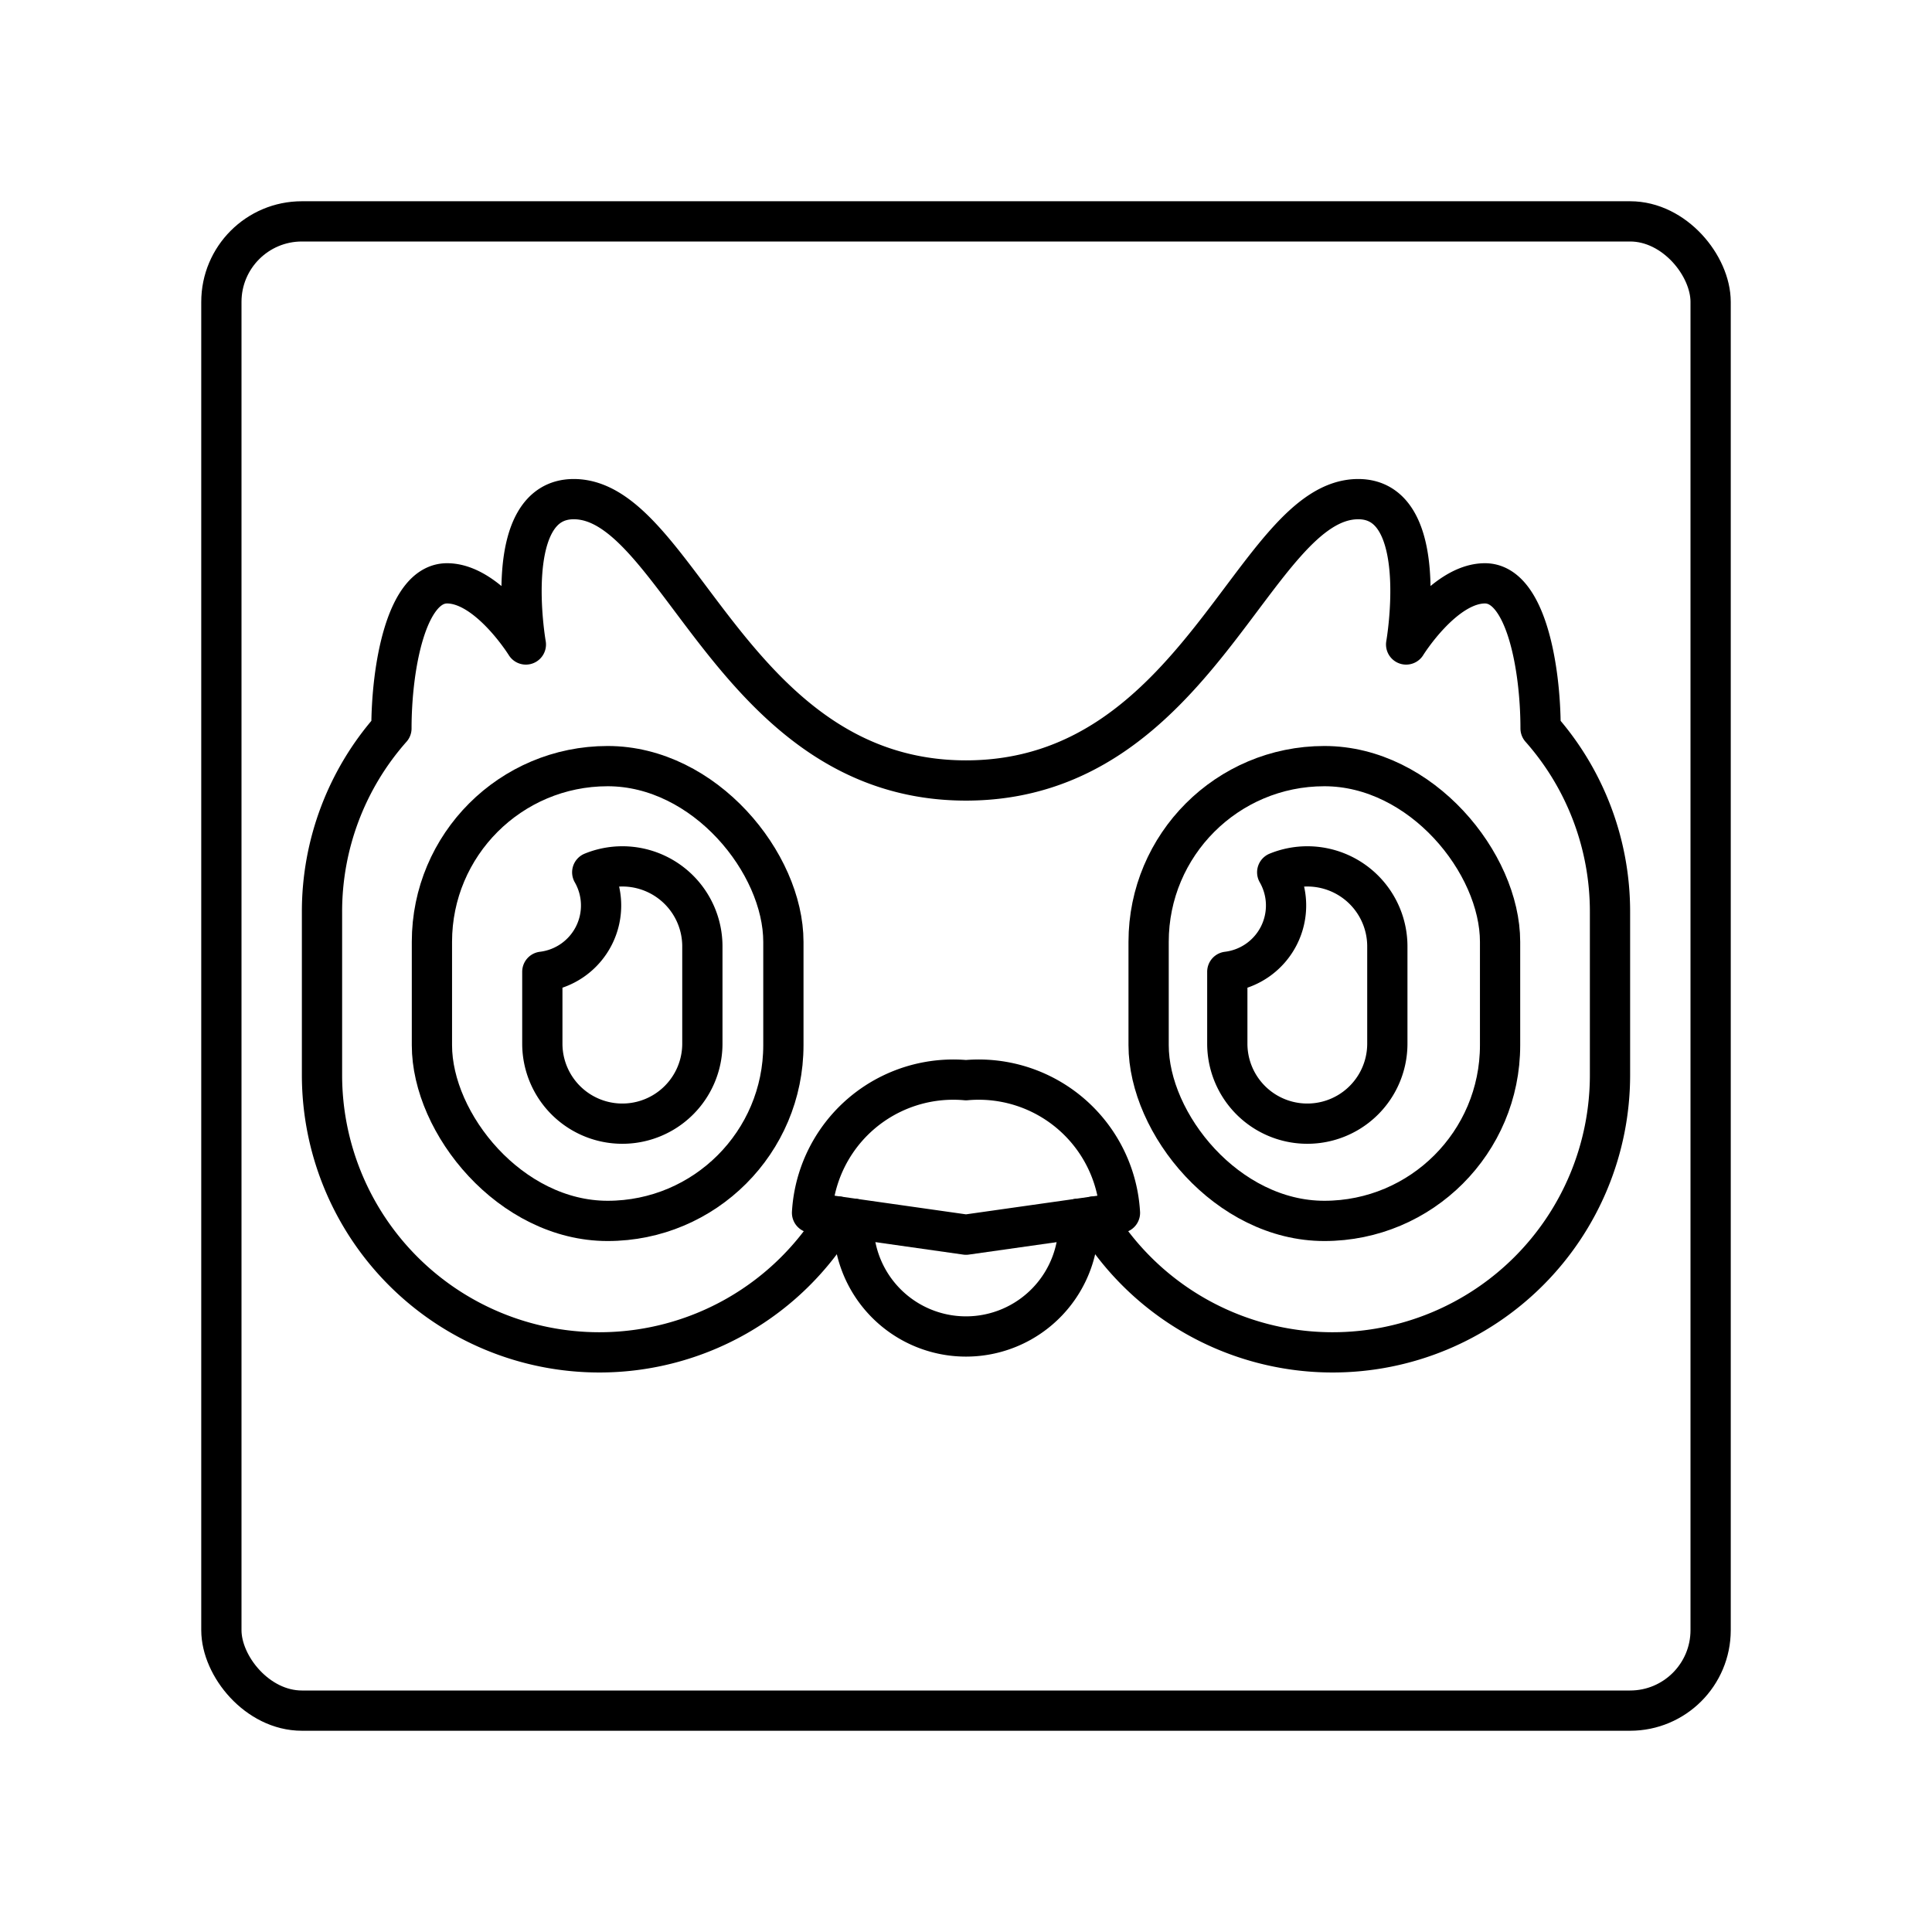 <svg xmlns="http://www.w3.org/2000/svg" viewBox="0 0 48 48"><defs><style>.a{fill:none;stroke:#000;stroke-linecap:round;stroke-linejoin:round;}</style></defs><rect class="a" x="10.731" y="19.034" width="8.732" height="11.299" rx="4.366"/><path class="a" d="M15.462,21.525a1.98,1.98,0,0,0-.748.147,1.658,1.658,0,0,1-1.24,2.471v1.786a1.988,1.988,0,1,0,3.976,0V23.513A1.988,1.988,0,0,0,15.462,21.525Z"/><rect class="a" x="28.537" y="19.034" width="8.732" height="11.299" rx="4.366"/><path class="a" d="M32.48,21.525a1.98,1.98,0,0,0-.748.147,1.658,1.658,0,0,1-1.24,2.471v1.786a1.988,1.988,0,0,0,3.976,0V23.513A1.988,1.988,0,0,0,32.48,21.525Z"/><path class="a" d="M27.182,30.224A6.887,6.887,0,0,0,33.11,33.599h0a6.89,6.89,0,0,0,6.89-6.89V22.658a6.865,6.865,0,0,0-1.725-4.561v0c0-1.503-.364-3.604-1.382-3.604s-1.958,1.519-1.958,1.519.636-3.611-1.19-3.611c-2.596,0-3.968,6.99-9.745,6.99s-7.148-6.99-9.745-6.99c-1.826,0-1.19,3.611-1.19,3.611s-.941-1.519-1.958-1.519S9.725,16.594,9.725,18.097v0A6.865,6.865,0,0,0,8,22.658v4.051a6.89,6.89,0,0,0,6.89,6.89h0a6.887,6.887,0,0,0,5.928-3.375"/><path class="a" d="M24,30.675l3.825-.542A3.515,3.515,0,0,0,24,26.837a3.515,3.515,0,0,0-3.825,3.295Z"/><path class="a" d="M26.793,30.279a2.796,2.796,0,1,1-5.586,0"/><rect class="a" x="5.5" y="5.5" width="37" height="37" rx="2"/></svg>